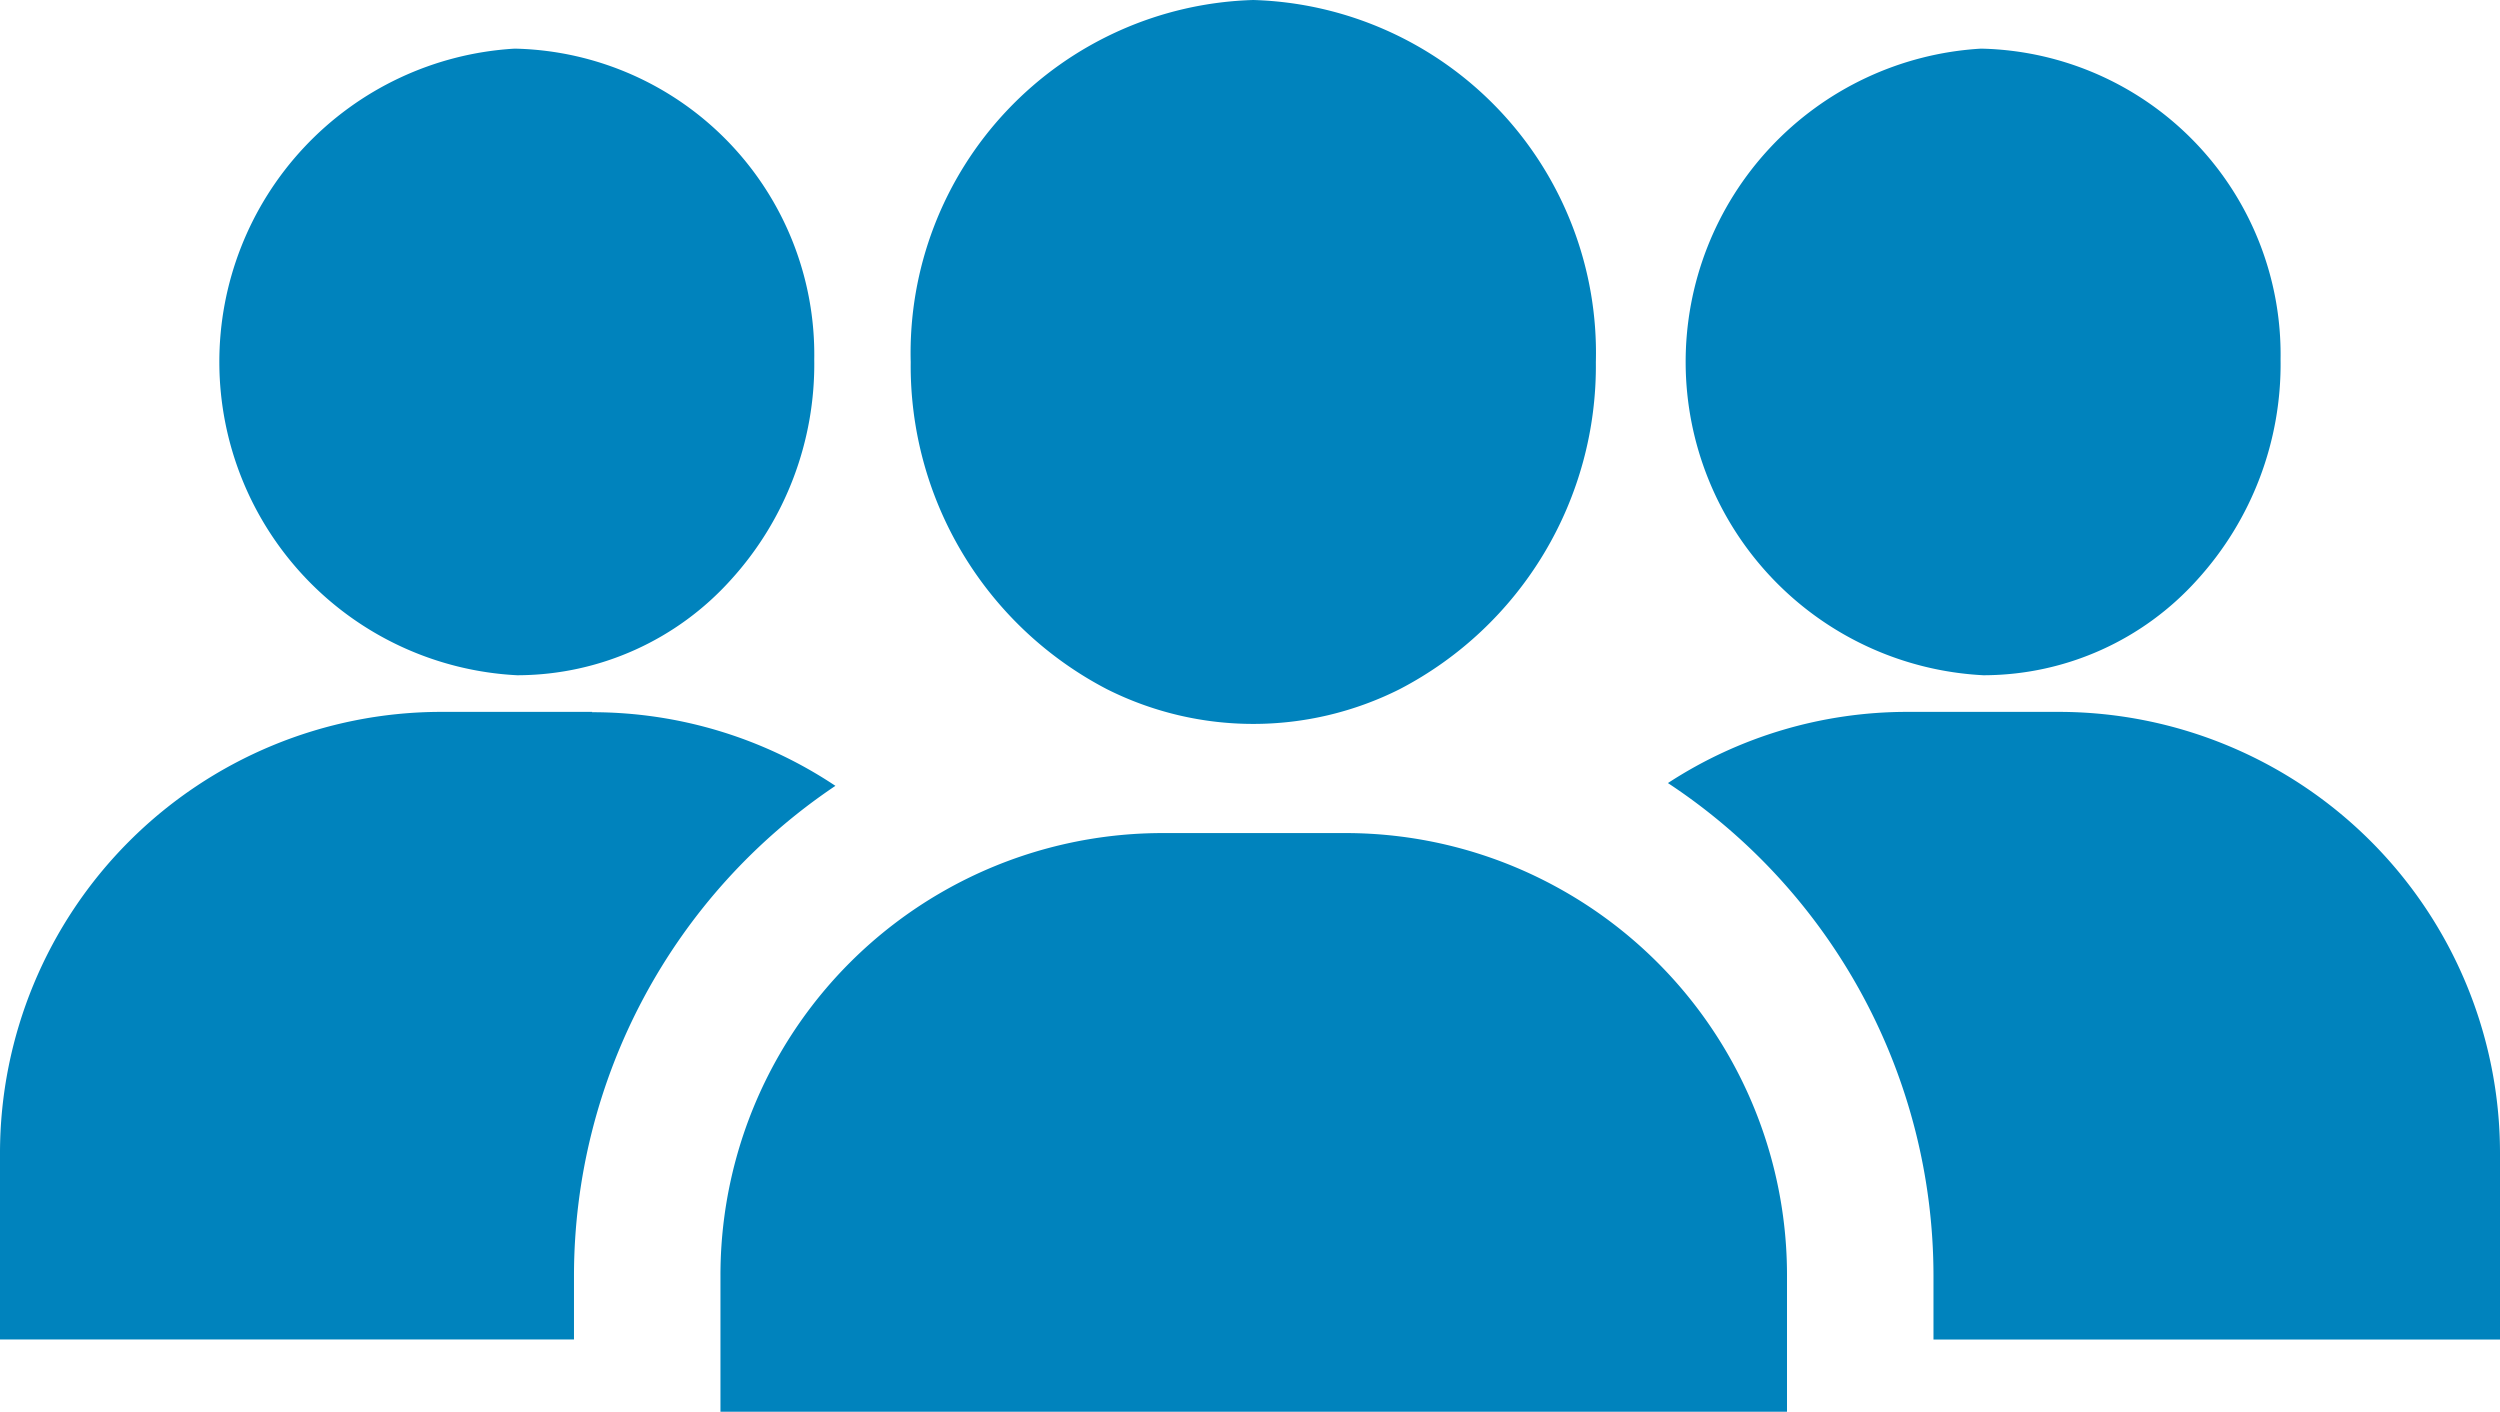 <svg xmlns="http://www.w3.org/2000/svg" width="22.444" height="12.674" viewBox="0 0 22.444 12.674">
  <g id="Search_results_for_Person_-_Flaticon-12" data-name="Search results for Person - Flaticon-12" transform="translate(0 -111.445)">
    <path id="Path_3737" data-name="Path 3737" d="M13.972,119.407a3.949,3.949,0,0,0-1.9-.483H10.438a3.969,3.969,0,0,0-3.97,3.97v1.225h9.575v-1.225a3.969,3.969,0,0,0-2.071-3.487Zm4.514-1.571H17.127a3.931,3.931,0,0,0-2.153.639,5.3,5.3,0,0,1,2.384,4.42v.576h5.086v-1.676A3.963,3.963,0,0,0,18.486,117.836Zm-13.169,0H3.958A3.963,3.963,0,0,0,0,121.794v1.676H5.153v-.576A5.3,5.3,0,0,1,7.5,118.5a3.933,3.933,0,0,0-2.187-.661ZM17.8,111.882h-.021a2.817,2.817,0,0,0,.025,5.625h.021a2.583,2.583,0,0,0,1.9-.856,2.877,2.877,0,0,0,.749-1.979A2.747,2.747,0,0,0,17.8,111.882Zm-13.168,0H4.615a2.817,2.817,0,0,0,.025,5.625h.021a2.583,2.583,0,0,0,1.9-.856,2.876,2.876,0,0,0,.749-1.979A2.747,2.747,0,0,0,4.636,111.882Zm6.62-.437a3.17,3.17,0,0,0-3.076,3.25,3.271,3.271,0,0,0,1.761,2.937,2.925,2.925,0,0,0,2.629,0,3.27,3.27,0,0,0,1.761-2.937,3.17,3.17,0,0,0-3.076-3.25Z" fill="#0083bd"/>
  </g>
</svg>
